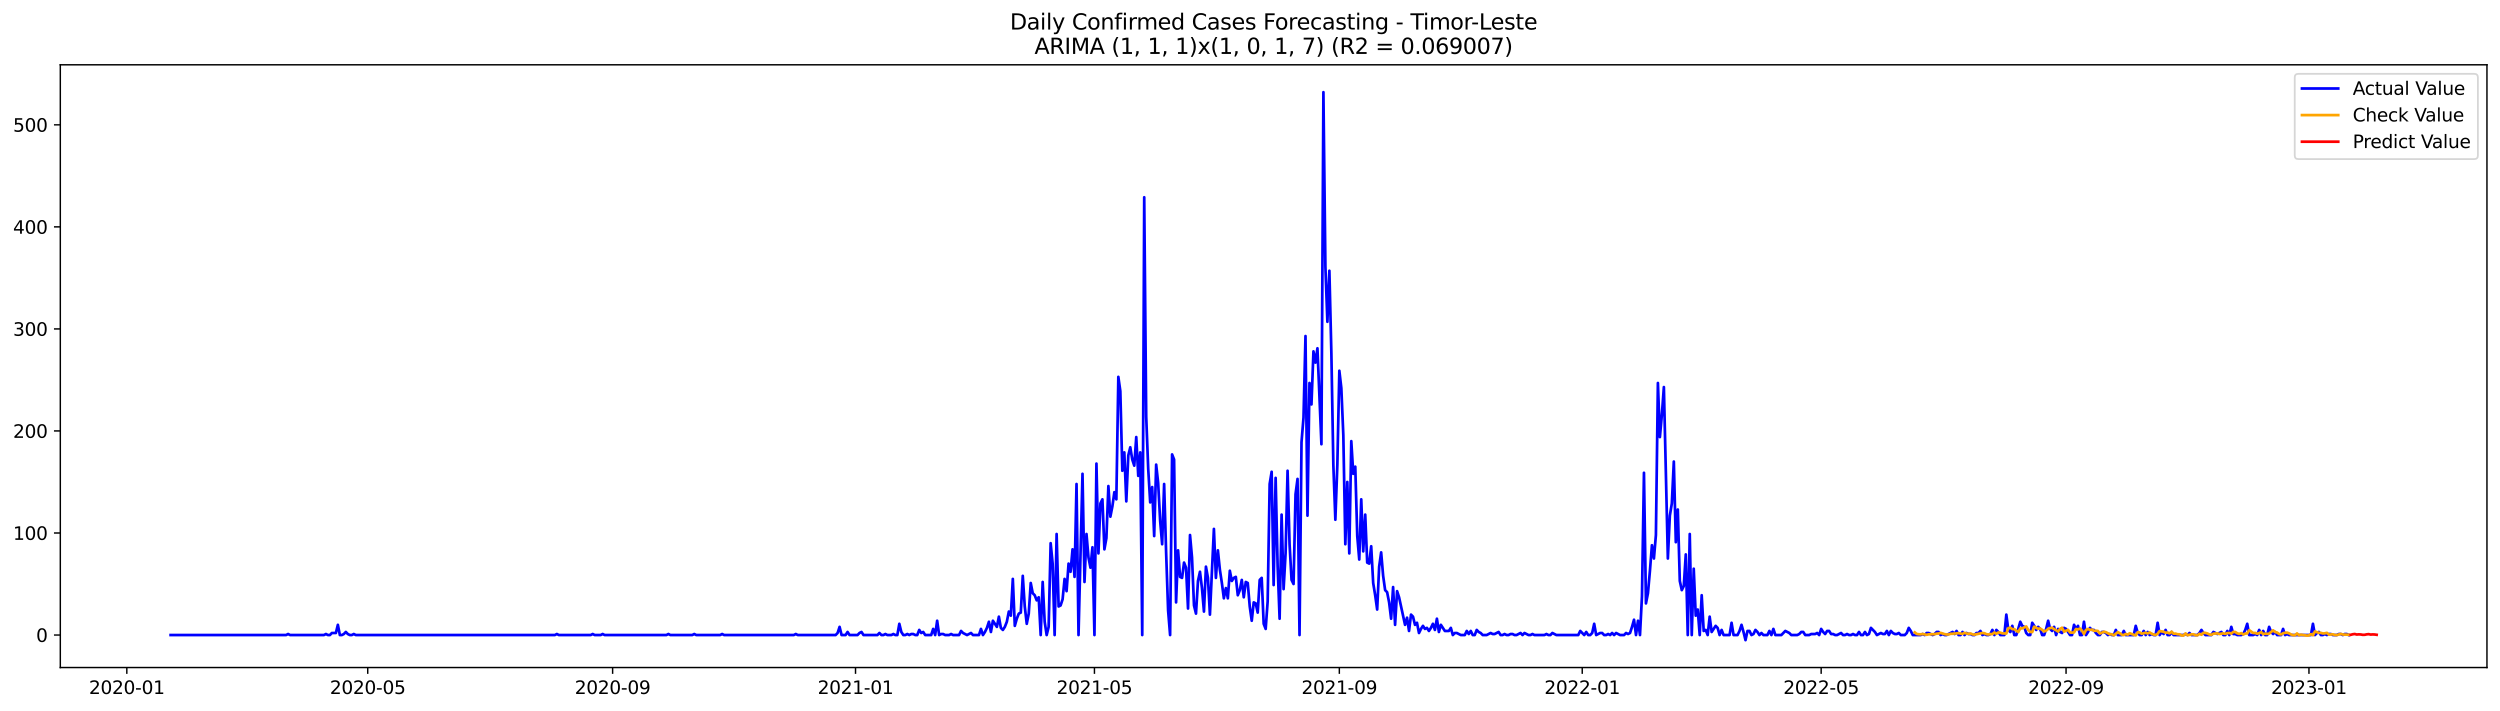 <?xml version="1.0" encoding="utf-8" standalone="no"?>
<!DOCTYPE svg PUBLIC "-//W3C//DTD SVG 1.1//EN"
  "http://www.w3.org/Graphics/SVG/1.1/DTD/svg11.dtd">
<svg xmlns:xlink="http://www.w3.org/1999/xlink" width="1379.688pt" height="392.274pt" viewBox="0 0 1379.688 392.274" xmlns="http://www.w3.org/2000/svg" version="1.1">
 <defs>
  <style type="text/css">*{stroke-linejoin: round; stroke-linecap: butt}</style>
 </defs>
 <g id="figure_1">
  <g id="patch_1">
   <path d="M 0 392.274 
L 1379.688 392.274 
L 1379.688 0 
L 0 0 
z
" style="fill: #ffffff"/>
  </g>
  <g id="axes_1">
   <g id="patch_2">
    <path d="M 33.288 368.396 
L 1372.487 368.396 
L 1372.487 35.755 
L 33.288 35.755 
z
" style="fill: #ffffff"/>
   </g>
   <g id="matplotlib.axis_1">
    <g id="xtick_1">
     <g id="line2d_1">
      <defs>
       <path id="m9071c9b78f" d="M 0 0 
L 0 3.5 
" style="stroke: #000000; stroke-width: 0.8"/>
      </defs>
      <g>
       <use xlink:href="#m9071c9b78f" x="69.987" y="368.396" style="stroke: #000000; stroke-width: 0.8"/>
      </g>
     </g>
     <g id="text_1">
      <!-- 2020-01 -->
      <g transform="translate(49.096 382.994)scale(0.1 -0.1)">
       <defs>
        <path id="DejaVuSans-32" d="M 1228 531 
L 3431 531 
L 3431 0 
L 469 0 
L 469 531 
Q 828 903 1448 1529 
Q 2069 2156 2228 2338 
Q 2531 2678 2651 2914 
Q 2772 3150 2772 3378 
Q 2772 3750 2511 3984 
Q 2250 4219 1831 4219 
Q 1534 4219 1204 4116 
Q 875 4013 500 3803 
L 500 4441 
Q 881 4594 1212 4672 
Q 1544 4750 1819 4750 
Q 2544 4750 2975 4387 
Q 3406 4025 3406 3419 
Q 3406 3131 3298 2873 
Q 3191 2616 2906 2266 
Q 2828 2175 2409 1742 
Q 1991 1309 1228 531 
z
" transform="scale(0.016)"/>
        <path id="DejaVuSans-30" d="M 2034 4250 
Q 1547 4250 1301 3770 
Q 1056 3291 1056 2328 
Q 1056 1369 1301 889 
Q 1547 409 2034 409 
Q 2525 409 2770 889 
Q 3016 1369 3016 2328 
Q 3016 3291 2770 3770 
Q 2525 4250 2034 4250 
z
M 2034 4750 
Q 2819 4750 3233 4129 
Q 3647 3509 3647 2328 
Q 3647 1150 3233 529 
Q 2819 -91 2034 -91 
Q 1250 -91 836 529 
Q 422 1150 422 2328 
Q 422 3509 836 4129 
Q 1250 4750 2034 4750 
z
" transform="scale(0.016)"/>
        <path id="DejaVuSans-2d" d="M 313 2009 
L 1997 2009 
L 1997 1497 
L 313 1497 
L 313 2009 
z
" transform="scale(0.016)"/>
        <path id="DejaVuSans-31" d="M 794 531 
L 1825 531 
L 1825 4091 
L 703 3866 
L 703 4441 
L 1819 4666 
L 2450 4666 
L 2450 531 
L 3481 531 
L 3481 0 
L 794 0 
L 794 531 
z
" transform="scale(0.016)"/>
       </defs>
       <use xlink:href="#DejaVuSans-32"/>
       <use xlink:href="#DejaVuSans-30" x="63.623"/>
       <use xlink:href="#DejaVuSans-32" x="127.246"/>
       <use xlink:href="#DejaVuSans-30" x="190.869"/>
       <use xlink:href="#DejaVuSans-2d" x="254.492"/>
       <use xlink:href="#DejaVuSans-30" x="290.576"/>
       <use xlink:href="#DejaVuSans-31" x="354.199"/>
      </g>
     </g>
    </g>
    <g id="xtick_2">
     <g id="line2d_2">
      <g>
       <use xlink:href="#m9071c9b78f" x="202.94" y="368.396" style="stroke: #000000; stroke-width: 0.8"/>
      </g>
     </g>
     <g id="text_2">
      <!-- 2020-05 -->
      <g transform="translate(182.049 382.994)scale(0.1 -0.1)">
       <defs>
        <path id="DejaVuSans-35" d="M 691 4666 
L 3169 4666 
L 3169 4134 
L 1269 4134 
L 1269 2991 
Q 1406 3038 1543 3061 
Q 1681 3084 1819 3084 
Q 2600 3084 3056 2656 
Q 3513 2228 3513 1497 
Q 3513 744 3044 326 
Q 2575 -91 1722 -91 
Q 1428 -91 1123 -41 
Q 819 9 494 109 
L 494 744 
Q 775 591 1075 516 
Q 1375 441 1709 441 
Q 2250 441 2565 725 
Q 2881 1009 2881 1497 
Q 2881 1984 2565 2268 
Q 2250 2553 1709 2553 
Q 1456 2553 1204 2497 
Q 953 2441 691 2322 
L 691 4666 
z
" transform="scale(0.016)"/>
       </defs>
       <use xlink:href="#DejaVuSans-32"/>
       <use xlink:href="#DejaVuSans-30" x="63.623"/>
       <use xlink:href="#DejaVuSans-32" x="127.246"/>
       <use xlink:href="#DejaVuSans-30" x="190.869"/>
       <use xlink:href="#DejaVuSans-2d" x="254.492"/>
       <use xlink:href="#DejaVuSans-30" x="290.576"/>
       <use xlink:href="#DejaVuSans-35" x="354.199"/>
      </g>
     </g>
    </g>
    <g id="xtick_3">
     <g id="line2d_3">
      <g>
       <use xlink:href="#m9071c9b78f" x="338.091" y="368.396" style="stroke: #000000; stroke-width: 0.8"/>
      </g>
     </g>
     <g id="text_3">
      <!-- 2020-09 -->
      <g transform="translate(317.199 382.994)scale(0.1 -0.1)">
       <defs>
        <path id="DejaVuSans-39" d="M 703 97 
L 703 672 
Q 941 559 1184 500 
Q 1428 441 1663 441 
Q 2288 441 2617 861 
Q 2947 1281 2994 2138 
Q 2813 1869 2534 1725 
Q 2256 1581 1919 1581 
Q 1219 1581 811 2004 
Q 403 2428 403 3163 
Q 403 3881 828 4315 
Q 1253 4750 1959 4750 
Q 2769 4750 3195 4129 
Q 3622 3509 3622 2328 
Q 3622 1225 3098 567 
Q 2575 -91 1691 -91 
Q 1453 -91 1209 -44 
Q 966 3 703 97 
z
M 1959 2075 
Q 2384 2075 2632 2365 
Q 2881 2656 2881 3163 
Q 2881 3666 2632 3958 
Q 2384 4250 1959 4250 
Q 1534 4250 1286 3958 
Q 1038 3666 1038 3163 
Q 1038 2656 1286 2365 
Q 1534 2075 1959 2075 
z
" transform="scale(0.016)"/>
       </defs>
       <use xlink:href="#DejaVuSans-32"/>
       <use xlink:href="#DejaVuSans-30" x="63.623"/>
       <use xlink:href="#DejaVuSans-32" x="127.246"/>
       <use xlink:href="#DejaVuSans-30" x="190.869"/>
       <use xlink:href="#DejaVuSans-2d" x="254.492"/>
       <use xlink:href="#DejaVuSans-30" x="290.576"/>
       <use xlink:href="#DejaVuSans-39" x="354.199"/>
      </g>
     </g>
    </g>
    <g id="xtick_4">
     <g id="line2d_4">
      <g>
       <use xlink:href="#m9071c9b78f" x="472.143" y="368.396" style="stroke: #000000; stroke-width: 0.8"/>
      </g>
     </g>
     <g id="text_4">
      <!-- 2021-01 -->
      <g transform="translate(451.251 382.994)scale(0.1 -0.1)">
       <use xlink:href="#DejaVuSans-32"/>
       <use xlink:href="#DejaVuSans-30" x="63.623"/>
       <use xlink:href="#DejaVuSans-32" x="127.246"/>
       <use xlink:href="#DejaVuSans-31" x="190.869"/>
       <use xlink:href="#DejaVuSans-2d" x="254.492"/>
       <use xlink:href="#DejaVuSans-30" x="290.576"/>
       <use xlink:href="#DejaVuSans-31" x="354.199"/>
      </g>
     </g>
    </g>
    <g id="xtick_5">
     <g id="line2d_5">
      <g>
       <use xlink:href="#m9071c9b78f" x="603.997" y="368.396" style="stroke: #000000; stroke-width: 0.8"/>
      </g>
     </g>
     <g id="text_5">
      <!-- 2021-05 -->
      <g transform="translate(583.105 382.994)scale(0.1 -0.1)">
       <use xlink:href="#DejaVuSans-32"/>
       <use xlink:href="#DejaVuSans-30" x="63.623"/>
       <use xlink:href="#DejaVuSans-32" x="127.246"/>
       <use xlink:href="#DejaVuSans-31" x="190.869"/>
       <use xlink:href="#DejaVuSans-2d" x="254.492"/>
       <use xlink:href="#DejaVuSans-30" x="290.576"/>
       <use xlink:href="#DejaVuSans-35" x="354.199"/>
      </g>
     </g>
    </g>
    <g id="xtick_6">
     <g id="line2d_6">
      <g>
       <use xlink:href="#m9071c9b78f" x="739.147" y="368.396" style="stroke: #000000; stroke-width: 0.8"/>
      </g>
     </g>
     <g id="text_6">
      <!-- 2021-09 -->
      <g transform="translate(718.256 382.994)scale(0.1 -0.1)">
       <use xlink:href="#DejaVuSans-32"/>
       <use xlink:href="#DejaVuSans-30" x="63.623"/>
       <use xlink:href="#DejaVuSans-32" x="127.246"/>
       <use xlink:href="#DejaVuSans-31" x="190.869"/>
       <use xlink:href="#DejaVuSans-2d" x="254.492"/>
       <use xlink:href="#DejaVuSans-30" x="290.576"/>
       <use xlink:href="#DejaVuSans-39" x="354.199"/>
      </g>
     </g>
    </g>
    <g id="xtick_7">
     <g id="line2d_7">
      <g>
       <use xlink:href="#m9071c9b78f" x="873.199" y="368.396" style="stroke: #000000; stroke-width: 0.8"/>
      </g>
     </g>
     <g id="text_7">
      <!-- 2022-01 -->
      <g transform="translate(852.308 382.994)scale(0.1 -0.1)">
       <use xlink:href="#DejaVuSans-32"/>
       <use xlink:href="#DejaVuSans-30" x="63.623"/>
       <use xlink:href="#DejaVuSans-32" x="127.246"/>
       <use xlink:href="#DejaVuSans-32" x="190.869"/>
       <use xlink:href="#DejaVuSans-2d" x="254.492"/>
       <use xlink:href="#DejaVuSans-30" x="290.576"/>
       <use xlink:href="#DejaVuSans-31" x="354.199"/>
      </g>
     </g>
    </g>
    <g id="xtick_8">
     <g id="line2d_8">
      <g>
       <use xlink:href="#m9071c9b78f" x="1005.054" y="368.396" style="stroke: #000000; stroke-width: 0.8"/>
      </g>
     </g>
     <g id="text_8">
      <!-- 2022-05 -->
      <g transform="translate(984.162 382.994)scale(0.1 -0.1)">
       <use xlink:href="#DejaVuSans-32"/>
       <use xlink:href="#DejaVuSans-30" x="63.623"/>
       <use xlink:href="#DejaVuSans-32" x="127.246"/>
       <use xlink:href="#DejaVuSans-32" x="190.869"/>
       <use xlink:href="#DejaVuSans-2d" x="254.492"/>
       <use xlink:href="#DejaVuSans-30" x="290.576"/>
       <use xlink:href="#DejaVuSans-35" x="354.199"/>
      </g>
     </g>
    </g>
    <g id="xtick_9">
     <g id="line2d_9">
      <g>
       <use xlink:href="#m9071c9b78f" x="1140.204" y="368.396" style="stroke: #000000; stroke-width: 0.8"/>
      </g>
     </g>
     <g id="text_9">
      <!-- 2022-09 -->
      <g transform="translate(1119.313 382.994)scale(0.1 -0.1)">
       <use xlink:href="#DejaVuSans-32"/>
       <use xlink:href="#DejaVuSans-30" x="63.623"/>
       <use xlink:href="#DejaVuSans-32" x="127.246"/>
       <use xlink:href="#DejaVuSans-32" x="190.869"/>
       <use xlink:href="#DejaVuSans-2d" x="254.492"/>
       <use xlink:href="#DejaVuSans-30" x="290.576"/>
       <use xlink:href="#DejaVuSans-39" x="354.199"/>
      </g>
     </g>
    </g>
    <g id="xtick_10">
     <g id="line2d_10">
      <g>
       <use xlink:href="#m9071c9b78f" x="1274.256" y="368.396" style="stroke: #000000; stroke-width: 0.8"/>
      </g>
     </g>
     <g id="text_10">
      <!-- 2023-01 -->
      <g transform="translate(1253.365 382.994)scale(0.1 -0.1)">
       <defs>
        <path id="DejaVuSans-33" d="M 2597 2516 
Q 3050 2419 3304 2112 
Q 3559 1806 3559 1356 
Q 3559 666 3084 287 
Q 2609 -91 1734 -91 
Q 1441 -91 1130 -33 
Q 819 25 488 141 
L 488 750 
Q 750 597 1062 519 
Q 1375 441 1716 441 
Q 2309 441 2620 675 
Q 2931 909 2931 1356 
Q 2931 1769 2642 2001 
Q 2353 2234 1838 2234 
L 1294 2234 
L 1294 2753 
L 1863 2753 
Q 2328 2753 2575 2939 
Q 2822 3125 2822 3475 
Q 2822 3834 2567 4026 
Q 2313 4219 1838 4219 
Q 1578 4219 1281 4162 
Q 984 4106 628 3988 
L 628 4550 
Q 988 4650 1302 4700 
Q 1616 4750 1894 4750 
Q 2613 4750 3031 4423 
Q 3450 4097 3450 3541 
Q 3450 3153 3228 2886 
Q 3006 2619 2597 2516 
z
" transform="scale(0.016)"/>
       </defs>
       <use xlink:href="#DejaVuSans-32"/>
       <use xlink:href="#DejaVuSans-30" x="63.623"/>
       <use xlink:href="#DejaVuSans-32" x="127.246"/>
       <use xlink:href="#DejaVuSans-33" x="190.869"/>
       <use xlink:href="#DejaVuSans-2d" x="254.492"/>
       <use xlink:href="#DejaVuSans-30" x="290.576"/>
       <use xlink:href="#DejaVuSans-31" x="354.199"/>
      </g>
     </g>
    </g>
   </g>
   <g id="matplotlib.axis_2">
    <g id="ytick_1">
     <g id="line2d_11">
      <defs>
       <path id="mb2a55c1296" d="M 0 0 
L -3.5 0 
" style="stroke: #000000; stroke-width: 0.8"/>
      </defs>
      <g>
       <use xlink:href="#mb2a55c1296" x="33.288" y="350.46" style="stroke: #000000; stroke-width: 0.8"/>
      </g>
     </g>
     <g id="text_11">
      <!-- 0 -->
      <g transform="translate(19.925 354.259)scale(0.1 -0.1)">
       <use xlink:href="#DejaVuSans-30"/>
      </g>
     </g>
    </g>
    <g id="ytick_2">
     <g id="line2d_12">
      <g>
       <use xlink:href="#mb2a55c1296" x="33.288" y="294.147" style="stroke: #000000; stroke-width: 0.8"/>
      </g>
     </g>
     <g id="text_12">
      <!-- 100 -->
      <g transform="translate(7.2 297.946)scale(0.1 -0.1)">
       <use xlink:href="#DejaVuSans-31"/>
       <use xlink:href="#DejaVuSans-30" x="63.623"/>
       <use xlink:href="#DejaVuSans-30" x="127.246"/>
      </g>
     </g>
    </g>
    <g id="ytick_3">
     <g id="line2d_13">
      <g>
       <use xlink:href="#mb2a55c1296" x="33.288" y="237.834" style="stroke: #000000; stroke-width: 0.8"/>
      </g>
     </g>
     <g id="text_13">
      <!-- 200 -->
      <g transform="translate(7.2 241.633)scale(0.1 -0.1)">
       <use xlink:href="#DejaVuSans-32"/>
       <use xlink:href="#DejaVuSans-30" x="63.623"/>
       <use xlink:href="#DejaVuSans-30" x="127.246"/>
      </g>
     </g>
    </g>
    <g id="ytick_4">
     <g id="line2d_14">
      <g>
       <use xlink:href="#mb2a55c1296" x="33.288" y="181.521" style="stroke: #000000; stroke-width: 0.8"/>
      </g>
     </g>
     <g id="text_14">
      <!-- 300 -->
      <g transform="translate(7.2 185.321)scale(0.1 -0.1)">
       <use xlink:href="#DejaVuSans-33"/>
       <use xlink:href="#DejaVuSans-30" x="63.623"/>
       <use xlink:href="#DejaVuSans-30" x="127.246"/>
      </g>
     </g>
    </g>
    <g id="ytick_5">
     <g id="line2d_15">
      <g>
       <use xlink:href="#mb2a55c1296" x="33.288" y="125.208" style="stroke: #000000; stroke-width: 0.8"/>
      </g>
     </g>
     <g id="text_15">
      <!-- 400 -->
      <g transform="translate(7.2 129.008)scale(0.1 -0.1)">
       <defs>
        <path id="DejaVuSans-34" d="M 2419 4116 
L 825 1625 
L 2419 1625 
L 2419 4116 
z
M 2253 4666 
L 3047 4666 
L 3047 1625 
L 3713 1625 
L 3713 1100 
L 3047 1100 
L 3047 0 
L 2419 0 
L 2419 1100 
L 313 1100 
L 313 1709 
L 2253 4666 
z
" transform="scale(0.016)"/>
       </defs>
       <use xlink:href="#DejaVuSans-34"/>
       <use xlink:href="#DejaVuSans-30" x="63.623"/>
       <use xlink:href="#DejaVuSans-30" x="127.246"/>
      </g>
     </g>
    </g>
    <g id="ytick_6">
     <g id="line2d_16">
      <g>
       <use xlink:href="#mb2a55c1296" x="33.288" y="68.896" style="stroke: #000000; stroke-width: 0.8"/>
      </g>
     </g>
     <g id="text_16">
      <!-- 500 -->
      <g transform="translate(7.2 72.695)scale(0.1 -0.1)">
       <use xlink:href="#DejaVuSans-35"/>
       <use xlink:href="#DejaVuSans-30" x="63.623"/>
       <use xlink:href="#DejaVuSans-30" x="127.246"/>
      </g>
     </g>
    </g>
   </g>
   <g id="line2d_17">
    <path d="M 94.16 350.46 
L 157.89 350.46 
L 158.989 349.897 
L 160.087 350.46 
L 178.767 350.46 
L 179.866 349.897 
L 180.964 350.46 
L 182.063 350.46 
L 183.162 349.334 
L 185.359 349.334 
L 186.458 344.829 
L 187.557 350.46 
L 188.656 350.46 
L 189.755 349.897 
L 190.853 348.77 
L 191.952 349.897 
L 193.051 350.46 
L 194.15 350.46 
L 195.249 349.897 
L 196.347 350.46 
L 306.226 350.46 
L 307.325 349.897 
L 308.423 350.46 
L 326.004 350.46 
L 327.103 349.897 
L 328.202 350.46 
L 331.498 350.46 
L 332.597 349.897 
L 333.696 350.46 
L 367.758 350.46 
L 368.857 349.897 
L 369.955 350.46 
L 382.042 350.46 
L 383.141 349.897 
L 384.24 350.46 
L 397.425 350.46 
L 398.524 349.897 
L 399.623 350.46 
L 438.08 350.46 
L 439.179 349.897 
L 440.278 350.46 
L 461.155 350.46 
L 462.253 349.334 
L 463.352 345.955 
L 464.451 350.46 
L 466.649 350.46 
L 467.747 348.77 
L 468.846 350.46 
L 473.241 350.46 
L 474.34 349.334 
L 475.439 348.77 
L 476.538 350.46 
L 484.229 350.46 
L 485.328 349.334 
L 486.427 350.46 
L 487.526 350.46 
L 488.624 349.897 
L 489.723 350.46 
L 491.921 350.46 
L 493.019 349.897 
L 494.118 350.46 
L 495.217 350.46 
L 496.316 344.265 
L 497.415 348.77 
L 498.513 350.46 
L 499.612 350.46 
L 500.711 349.897 
L 501.81 350.46 
L 502.909 349.897 
L 504.007 349.897 
L 505.106 350.46 
L 506.205 350.46 
L 507.304 347.644 
L 508.402 349.334 
L 509.501 348.77 
L 510.6 350.46 
L 513.896 350.46 
L 514.995 347.081 
L 516.094 350.46 
L 517.193 342.576 
L 518.292 350.46 
L 519.39 349.897 
L 520.489 349.897 
L 521.588 350.46 
L 523.785 350.46 
L 524.884 349.897 
L 525.983 350.46 
L 529.279 350.46 
L 530.378 348.207 
L 531.477 349.334 
L 533.675 350.46 
L 535.872 349.334 
L 536.971 350.46 
L 540.267 350.46 
L 541.366 347.081 
L 542.465 350.46 
L 543.564 348.77 
L 544.662 346.518 
L 545.761 343.139 
L 546.86 348.77 
L 547.959 342.576 
L 550.156 345.955 
L 551.255 340.324 
L 552.354 346.518 
L 553.453 347.644 
L 554.551 345.955 
L 555.65 343.139 
L 556.749 337.508 
L 557.848 339.76 
L 558.947 319.488 
L 560.045 345.392 
L 561.144 341.45 
L 562.243 338.634 
L 563.342 338.071 
L 564.441 317.798 
L 565.539 334.692 
L 566.638 344.265 
L 567.737 338.634 
L 568.836 321.74 
L 569.934 327.372 
L 571.033 328.498 
L 572.132 331.313 
L 573.231 329.624 
L 574.33 350.46 
L 575.428 321.177 
L 576.527 343.139 
L 577.626 350.46 
L 578.725 345.955 
L 579.824 299.778 
L 580.922 311.041 
L 582.021 350.46 
L 583.12 294.71 
L 584.219 334.692 
L 585.317 334.129 
L 586.416 330.75 
L 587.515 319.488 
L 588.614 326.245 
L 589.713 311.041 
L 590.811 315.546 
L 591.91 303.157 
L 593.009 318.362 
L 594.108 267.117 
L 595.207 350.46 
L 597.404 261.486 
L 598.503 321.177 
L 599.602 294.71 
L 600.7 307.662 
L 601.799 313.293 
L 602.898 302.031 
L 603.997 350.46 
L 605.096 255.854 
L 606.194 305.41 
L 607.293 277.816 
L 608.392 275.564 
L 609.491 303.157 
L 610.59 296.963 
L 611.688 268.243 
L 612.787 285.137 
L 613.886 279.506 
L 614.985 271.622 
L 616.083 275.564 
L 617.182 207.988 
L 618.281 215.872 
L 619.38 259.796 
L 620.479 249.66 
L 621.577 276.69 
L 622.676 251.349 
L 623.775 246.844 
L 624.874 253.602 
L 625.973 256.981 
L 627.071 241.213 
L 628.17 262.612 
L 629.269 249.66 
L 630.368 350.46 
L 631.466 108.878 
L 632.565 229.95 
L 633.664 258.67 
L 634.763 277.253 
L 635.862 268.806 
L 636.96 295.836 
L 638.059 256.417 
L 639.158 266.554 
L 640.257 287.389 
L 641.356 300.341 
L 642.454 267.117 
L 643.553 304.846 
L 644.652 336.945 
L 645.751 350.46 
L 646.849 250.786 
L 647.948 253.602 
L 649.047 332.44 
L 650.146 303.72 
L 651.245 318.362 
L 652.343 318.925 
L 653.442 310.478 
L 654.541 313.293 
L 655.64 335.819 
L 656.739 295.273 
L 657.837 307.662 
L 658.936 334.129 
L 660.035 338.634 
L 661.134 320.614 
L 662.232 315.546 
L 663.331 324.556 
L 664.43 337.508 
L 665.529 312.73 
L 666.628 318.925 
L 667.726 339.197 
L 669.924 291.894 
L 671.023 318.925 
L 672.122 303.72 
L 673.22 314.42 
L 674.319 321.74 
L 675.418 330.187 
L 676.517 324.556 
L 677.615 330.187 
L 678.714 314.983 
L 679.813 320.614 
L 680.912 318.925 
L 682.011 318.362 
L 683.109 328.498 
L 684.208 325.682 
L 685.307 320.051 
L 686.406 329.624 
L 687.505 321.177 
L 688.603 321.74 
L 689.702 334.692 
L 690.801 342.576 
L 691.9 332.44 
L 692.998 333.003 
L 694.097 338.071 
L 695.196 320.051 
L 696.295 318.925 
L 697.394 344.265 
L 698.492 347.081 
L 699.591 331.877 
L 700.69 267.117 
L 701.789 260.359 
L 702.888 322.867 
L 703.986 263.738 
L 705.085 312.167 
L 706.184 341.45 
L 707.283 284.011 
L 708.381 325.119 
L 709.48 305.41 
L 710.579 259.796 
L 711.678 300.341 
L 712.777 320.051 
L 713.875 322.303 
L 714.974 272.748 
L 716.073 264.301 
L 717.172 350.46 
L 718.27 244.029 
L 719.369 230.513 
L 720.468 185.463 
L 721.567 284.574 
L 722.666 211.367 
L 723.764 223.193 
L 724.863 193.91 
L 725.962 200.105 
L 727.061 192.221 
L 729.258 245.155 
L 730.357 50.876 
L 731.456 147.17 
L 732.555 177.579 
L 733.653 149.423 
L 734.752 195.036 
L 735.851 256.981 
L 736.95 286.826 
L 738.049 256.417 
L 739.147 204.61 
L 740.246 214.183 
L 741.345 240.087 
L 742.444 300.341 
L 743.543 265.991 
L 744.641 305.41 
L 745.74 243.465 
L 746.839 261.486 
L 747.938 257.544 
L 749.036 295.836 
L 750.135 308.788 
L 751.234 275.564 
L 752.333 304.283 
L 753.432 284.011 
L 754.53 310.478 
L 755.629 311.041 
L 756.728 301.468 
L 757.827 321.74 
L 758.926 328.498 
L 760.024 336.382 
L 761.123 312.73 
L 762.222 304.846 
L 763.321 317.798 
L 764.419 325.682 
L 765.518 326.808 
L 766.617 332.44 
L 767.716 341.45 
L 768.815 323.993 
L 769.913 344.829 
L 771.012 326.245 
L 772.111 329.624 
L 775.407 344.829 
L 776.506 340.887 
L 777.605 348.207 
L 778.704 339.197 
L 779.802 340.324 
L 780.901 344.829 
L 782 343.702 
L 783.099 349.334 
L 784.198 347.081 
L 785.296 345.392 
L 786.395 347.081 
L 787.494 346.518 
L 788.593 348.207 
L 789.692 346.518 
L 790.79 344.265 
L 791.889 347.644 
L 792.988 341.45 
L 794.087 348.77 
L 795.185 344.829 
L 797.383 348.207 
L 799.581 348.207 
L 800.679 346.518 
L 801.778 350.46 
L 802.877 349.334 
L 803.976 349.334 
L 806.173 350.46 
L 808.371 350.46 
L 809.47 348.207 
L 810.568 349.897 
L 811.667 348.207 
L 812.766 350.46 
L 813.865 350.46 
L 814.964 347.644 
L 816.062 348.77 
L 817.161 349.334 
L 818.26 350.46 
L 820.458 350.46 
L 822.655 349.334 
L 823.754 349.897 
L 824.853 349.897 
L 827.05 348.77 
L 828.149 350.46 
L 829.248 350.46 
L 830.347 349.897 
L 831.445 350.46 
L 832.544 350.46 
L 833.643 349.897 
L 834.742 349.897 
L 835.841 350.46 
L 836.939 350.46 
L 839.137 349.334 
L 840.236 350.46 
L 841.334 349.334 
L 843.532 350.46 
L 844.631 350.46 
L 845.73 349.897 
L 846.828 350.46 
L 852.322 350.46 
L 853.421 349.897 
L 854.52 350.46 
L 855.619 350.46 
L 856.717 349.334 
L 858.915 350.46 
L 871.002 350.46 
L 872.1 348.207 
L 874.298 350.46 
L 875.397 348.77 
L 876.496 350.46 
L 877.594 350.46 
L 878.693 349.334 
L 879.792 344.265 
L 880.891 350.46 
L 883.088 349.334 
L 884.187 349.334 
L 885.286 350.46 
L 886.385 350.46 
L 887.483 349.897 
L 888.582 350.46 
L 889.681 349.334 
L 890.78 350.46 
L 891.879 349.334 
L 894.076 350.46 
L 896.274 350.46 
L 897.373 349.334 
L 898.471 349.897 
L 899.57 349.334 
L 900.669 345.955 
L 901.768 342.013 
L 902.866 350.46 
L 903.965 342.576 
L 905.064 350.46 
L 906.163 329.061 
L 907.262 260.922 
L 908.36 333.003 
L 909.459 327.372 
L 910.558 314.983 
L 911.657 300.905 
L 912.756 308.225 
L 913.854 295.273 
L 914.953 211.367 
L 916.052 241.213 
L 917.151 228.824 
L 918.249 213.62 
L 920.447 308.225 
L 921.546 284.574 
L 922.645 277.816 
L 923.743 254.728 
L 924.842 299.215 
L 925.941 281.195 
L 927.04 320.614 
L 928.139 325.682 
L 929.237 323.43 
L 930.336 305.973 
L 931.435 350.46 
L 932.534 294.71 
L 933.632 350.46 
L 934.731 313.857 
L 935.83 339.76 
L 936.929 336.382 
L 938.028 350.46 
L 939.126 328.498 
L 940.225 348.207 
L 941.324 347.644 
L 942.423 350.46 
L 943.522 340.324 
L 944.62 348.77 
L 946.818 345.392 
L 947.917 346.518 
L 949.015 350.46 
L 950.114 347.644 
L 951.213 350.46 
L 954.509 350.46 
L 955.608 343.702 
L 956.707 350.46 
L 958.905 350.46 
L 960.003 348.207 
L 961.102 344.829 
L 962.201 348.77 
L 963.3 353.276 
L 964.398 348.207 
L 965.497 348.207 
L 966.596 350.46 
L 967.695 349.897 
L 968.794 347.644 
L 969.892 348.77 
L 970.991 350.46 
L 972.09 349.334 
L 973.189 350.46 
L 975.386 350.46 
L 976.485 348.207 
L 977.584 350.46 
L 978.683 347.081 
L 979.781 350.46 
L 983.078 350.46 
L 985.275 348.207 
L 987.473 349.334 
L 988.572 350.46 
L 991.868 350.46 
L 992.967 349.897 
L 994.066 348.77 
L 995.164 348.77 
L 996.263 350.46 
L 998.461 350.46 
L 999.56 349.897 
L 1001.757 349.897 
L 1002.856 349.334 
L 1003.955 350.46 
L 1005.054 347.081 
L 1006.152 348.77 
L 1007.251 349.897 
L 1008.35 348.207 
L 1009.449 348.207 
L 1010.547 349.897 
L 1011.646 349.897 
L 1012.745 350.46 
L 1013.844 350.46 
L 1016.041 349.334 
L 1017.14 350.46 
L 1018.239 350.46 
L 1019.338 349.897 
L 1020.437 350.46 
L 1021.535 350.46 
L 1022.634 349.897 
L 1023.733 350.46 
L 1024.832 350.46 
L 1025.93 348.77 
L 1027.029 350.46 
L 1028.128 350.46 
L 1029.227 348.77 
L 1030.326 350.46 
L 1031.424 349.897 
L 1032.523 346.518 
L 1034.721 348.77 
L 1035.82 350.46 
L 1038.017 349.334 
L 1039.116 349.897 
L 1040.215 349.897 
L 1041.313 348.207 
L 1042.412 350.46 
L 1043.511 348.207 
L 1044.61 349.334 
L 1045.709 349.897 
L 1046.807 349.897 
L 1047.906 349.334 
L 1049.005 350.46 
L 1051.203 350.46 
L 1052.301 349.334 
L 1053.4 346.518 
L 1054.499 348.207 
L 1055.598 350.46 
L 1059.993 350.46 
L 1061.092 349.897 
L 1062.19 350.46 
L 1063.289 349.334 
L 1064.388 349.334 
L 1066.586 350.46 
L 1067.684 349.897 
L 1068.783 348.77 
L 1069.882 348.77 
L 1070.981 350.46 
L 1072.079 349.897 
L 1073.178 350.46 
L 1074.277 350.46 
L 1077.573 348.77 
L 1078.672 349.897 
L 1079.771 348.207 
L 1080.87 350.46 
L 1081.969 350.46 
L 1083.067 348.77 
L 1084.166 350.46 
L 1085.265 349.334 
L 1086.364 349.897 
L 1087.462 349.897 
L 1088.561 350.46 
L 1089.66 350.46 
L 1090.759 349.334 
L 1091.858 349.334 
L 1092.956 348.207 
L 1094.055 350.46 
L 1095.154 349.897 
L 1096.253 350.46 
L 1097.352 350.46 
L 1098.45 349.897 
L 1099.549 347.644 
L 1100.648 350.46 
L 1101.747 347.644 
L 1102.845 348.77 
L 1103.944 350.46 
L 1106.142 350.46 
L 1107.241 339.197 
L 1108.339 347.644 
L 1109.438 348.77 
L 1110.537 345.392 
L 1111.636 350.46 
L 1112.735 350.46 
L 1113.833 347.081 
L 1114.932 343.139 
L 1116.031 345.392 
L 1117.13 345.955 
L 1118.228 349.334 
L 1119.327 350.46 
L 1120.426 350.46 
L 1121.525 343.702 
L 1122.624 345.392 
L 1123.722 347.644 
L 1124.821 345.955 
L 1125.92 347.081 
L 1127.019 350.46 
L 1128.118 350.46 
L 1129.216 347.081 
L 1130.315 342.576 
L 1131.414 347.081 
L 1132.513 348.207 
L 1133.611 345.955 
L 1134.71 350.46 
L 1135.809 347.081 
L 1136.908 348.77 
L 1138.007 349.334 
L 1139.105 346.518 
L 1140.204 347.081 
L 1142.402 350.46 
L 1143.501 350.46 
L 1144.599 344.829 
L 1145.698 347.081 
L 1146.797 345.392 
L 1147.896 350.46 
L 1148.994 350.46 
L 1150.093 343.139 
L 1151.192 350.46 
L 1152.291 348.77 
L 1153.39 346.518 
L 1154.488 347.644 
L 1155.587 347.644 
L 1156.686 349.334 
L 1157.785 350.46 
L 1158.884 350.46 
L 1159.982 348.77 
L 1161.081 348.77 
L 1162.18 349.334 
L 1163.279 350.46 
L 1164.377 349.897 
L 1165.476 350.46 
L 1166.575 350.46 
L 1167.674 347.644 
L 1168.773 350.46 
L 1170.97 350.46 
L 1172.069 348.207 
L 1173.168 350.46 
L 1177.563 350.46 
L 1178.662 345.392 
L 1179.76 349.334 
L 1180.859 350.46 
L 1181.958 350.46 
L 1183.057 348.207 
L 1184.156 350.46 
L 1185.254 348.77 
L 1186.353 350.46 
L 1187.452 349.897 
L 1188.551 350.46 
L 1189.65 350.46 
L 1190.748 343.702 
L 1191.847 350.46 
L 1192.946 348.77 
L 1194.045 349.897 
L 1195.143 347.644 
L 1196.242 350.46 
L 1197.341 350.46 
L 1198.44 348.77 
L 1199.539 350.46 
L 1205.033 350.46 
L 1206.131 349.897 
L 1207.23 350.46 
L 1208.329 349.334 
L 1209.428 350.46 
L 1212.724 350.46 
L 1213.823 349.334 
L 1214.922 347.644 
L 1216.02 349.334 
L 1217.119 350.46 
L 1220.416 350.46 
L 1221.514 348.77 
L 1223.712 349.897 
L 1225.909 348.77 
L 1227.008 350.46 
L 1228.107 350.46 
L 1229.206 348.207 
L 1230.305 350.46 
L 1231.403 345.955 
L 1232.502 349.897 
L 1233.601 349.897 
L 1234.7 350.46 
L 1236.897 350.46 
L 1237.996 349.897 
L 1239.095 347.644 
L 1240.194 344.265 
L 1241.292 350.46 
L 1243.49 350.46 
L 1244.589 349.897 
L 1245.688 350.46 
L 1246.786 347.644 
L 1247.885 350.46 
L 1248.984 348.207 
L 1250.083 350.46 
L 1251.182 350.46 
L 1252.28 345.955 
L 1253.379 348.77 
L 1254.478 349.897 
L 1255.577 348.77 
L 1256.675 350.46 
L 1258.873 350.46 
L 1259.972 347.081 
L 1261.071 350.46 
L 1262.169 349.897 
L 1263.268 350.46 
L 1275.355 350.46 
L 1276.454 344.265 
L 1277.552 350.46 
L 1278.651 349.334 
L 1279.75 348.77 
L 1280.849 350.46 
L 1281.948 350.46 
L 1283.046 349.897 
L 1284.145 350.46 
L 1285.244 349.897 
L 1286.343 349.897 
L 1287.441 350.46 
L 1289.639 350.46 
L 1290.738 349.897 
L 1291.837 349.897 
L 1292.935 350.46 
L 1294.034 349.897 
L 1295.133 349.897 
L 1296.232 350.46 
L 1296.232 350.46 
" clip-path="url(#p3b8bd15cdb)" style="fill: none; stroke: #0000ff; stroke-width: 1.5; stroke-linecap: square"/>
   </g>
   <g id="line2d_18">
    <path d="M 1056.696 348.981 
L 1057.795 349.867 
L 1058.894 350.028 
L 1059.993 350.061 
L 1061.092 349.899 
L 1063.289 350.337 
L 1064.388 350.074 
L 1067.684 349.976 
L 1068.783 349.709 
L 1069.882 349.621 
L 1070.981 349.254 
L 1073.178 349.971 
L 1074.277 350.159 
L 1075.376 350.152 
L 1076.475 349.769 
L 1077.573 349.761 
L 1078.672 349.598 
L 1079.771 349.588 
L 1080.87 349.393 
L 1081.969 349.67 
L 1083.067 349.82 
L 1084.166 349.252 
L 1085.265 349.595 
L 1086.364 349.821 
L 1087.462 349.589 
L 1088.561 350.099 
L 1089.66 350.238 
L 1094.055 349.33 
L 1095.154 349.454 
L 1096.253 349.994 
L 1097.352 350.163 
L 1098.45 349.938 
L 1099.549 349.947 
L 1100.648 349.023 
L 1101.747 349.776 
L 1102.845 349.025 
L 1103.944 349.134 
L 1105.043 349.542 
L 1107.241 349.638 
L 1108.339 346.663 
L 1109.438 346.395 
L 1110.537 347.227 
L 1111.636 347.177 
L 1112.735 348.091 
L 1113.833 348.79 
L 1114.932 346.847 
L 1116.031 346.755 
L 1118.228 345.719 
L 1119.327 347.695 
L 1120.426 348.726 
L 1121.525 348.845 
L 1122.624 345.847 
L 1123.722 346.483 
L 1124.821 346.97 
L 1125.92 346.856 
L 1127.019 347.595 
L 1128.118 348.492 
L 1129.216 348.068 
L 1130.315 347.049 
L 1131.414 346.585 
L 1132.513 346.409 
L 1133.611 347.23 
L 1134.71 347.814 
L 1135.809 348.559 
L 1136.908 347.051 
L 1138.007 346.419 
L 1139.105 348.592 
L 1141.303 347.595 
L 1142.402 349.048 
L 1143.501 349.14 
L 1144.599 349.013 
L 1145.698 347.131 
L 1146.797 347.366 
L 1147.896 346.879 
L 1148.994 348.005 
L 1150.093 349.909 
L 1151.192 347.666 
L 1152.291 347.108 
L 1153.39 347.609 
L 1154.488 347.452 
L 1155.587 348.13 
L 1156.686 348.078 
L 1157.785 348.213 
L 1158.884 349.66 
L 1161.081 348.637 
L 1162.18 348.867 
L 1164.377 350.058 
L 1165.476 350.038 
L 1166.575 350.622 
L 1168.773 348.849 
L 1169.871 349.446 
L 1170.97 350.286 
L 1172.069 350.489 
L 1173.168 349.849 
L 1174.267 350.237 
L 1175.365 349.454 
L 1176.464 349.934 
L 1178.662 350.656 
L 1179.76 348.848 
L 1180.859 349.044 
L 1181.958 349.732 
L 1184.156 349.191 
L 1185.254 349.612 
L 1186.353 349.014 
L 1187.452 349.75 
L 1188.551 350.21 
L 1189.65 350.43 
L 1190.748 349.78 
L 1191.847 348.256 
L 1194.045 348.638 
L 1195.143 349.189 
L 1196.242 349.073 
L 1197.341 349.513 
L 1198.44 348.619 
L 1199.539 349.745 
L 1200.637 349.674 
L 1201.736 350.037 
L 1202.835 350.041 
L 1203.934 350.724 
L 1205.033 350.726 
L 1206.131 349.582 
L 1207.23 350.566 
L 1209.428 350.09 
L 1210.526 350.045 
L 1211.625 350.555 
L 1212.724 350.587 
L 1213.823 349.77 
L 1214.922 350.302 
L 1216.02 349.196 
L 1217.119 349.283 
L 1218.218 349.587 
L 1219.317 350.154 
L 1220.416 350.316 
L 1221.514 349.719 
L 1223.712 349.551 
L 1224.811 349.894 
L 1227.008 349.542 
L 1228.107 349.8 
L 1229.206 349.41 
L 1230.305 349.305 
L 1231.403 349.68 
L 1232.502 348.699 
L 1233.601 348.778 
L 1234.7 349.506 
L 1235.799 349.862 
L 1236.897 349.389 
L 1237.996 350.172 
L 1239.095 349.655 
L 1240.194 349.559 
L 1241.292 347.767 
L 1243.49 349.343 
L 1244.589 349.296 
L 1245.688 349.75 
L 1246.786 349.4 
L 1247.885 348.852 
L 1248.984 349.952 
L 1250.083 349.688 
L 1251.182 349.839 
L 1252.28 349.691 
L 1254.478 347.859 
L 1255.577 348.806 
L 1256.675 349.093 
L 1257.774 349.898 
L 1258.873 350.143 
L 1259.972 349.467 
L 1261.071 349.229 
L 1262.169 349.128 
L 1263.268 349.507 
L 1264.367 350.167 
L 1265.466 350.567 
L 1266.565 350.548 
L 1267.663 349.576 
L 1268.762 350.571 
L 1269.861 350.271 
L 1273.157 350.79 
L 1274.256 350.68 
L 1275.355 349.965 
L 1276.454 350.596 
L 1277.552 348.468 
L 1279.75 349.267 
L 1280.849 349.249 
L 1281.948 349.597 
L 1283.046 349.499 
L 1284.145 349.248 
L 1285.244 350.238 
L 1287.441 350.058 
L 1288.54 350.455 
L 1289.639 350.477 
L 1291.837 349.84 
L 1292.935 350.183 
L 1296.232 350.295 
L 1296.232 350.295 
" clip-path="url(#p3b8bd15cdb)" style="fill: none; stroke: #ffa500; stroke-width: 1.5; stroke-linecap: square"/>
   </g>
   <g id="line2d_19">
    <path d="M 1297.331 350.331 
L 1298.429 350.036 
L 1299.528 349.895 
L 1300.627 350.188 
L 1301.726 350.084 
L 1302.824 350.145 
L 1303.923 350.34 
L 1305.022 350.325 
L 1306.121 350.085 
L 1307.22 349.973 
L 1308.318 350.206 
L 1309.417 350.123 
L 1310.516 350.171 
L 1311.615 350.325 
" clip-path="url(#p3b8bd15cdb)" style="fill: none; stroke: #ff0000; stroke-width: 1.5; stroke-linecap: square"/>
   </g>
   <g id="patch_3">
    <path d="M 33.288 368.396 
L 33.288 35.755 
" style="fill: none; stroke: #000000; stroke-width: 0.8; stroke-linejoin: miter; stroke-linecap: square"/>
   </g>
   <g id="patch_4">
    <path d="M 1372.487 368.396 
L 1372.487 35.755 
" style="fill: none; stroke: #000000; stroke-width: 0.8; stroke-linejoin: miter; stroke-linecap: square"/>
   </g>
   <g id="patch_5">
    <path d="M 33.288 368.396 
L 1372.487 368.396 
" style="fill: none; stroke: #000000; stroke-width: 0.8; stroke-linejoin: miter; stroke-linecap: square"/>
   </g>
   <g id="patch_6">
    <path d="M 33.288 35.755 
L 1372.487 35.755 
" style="fill: none; stroke: #000000; stroke-width: 0.8; stroke-linejoin: miter; stroke-linecap: square"/>
   </g>
   <g id="text_17">
    <!-- Daily Confirmed Cases Forecasting - Timor-Leste -->
    <g transform="translate(557.379 16.318)scale(0.12 -0.12)">
     <defs>
      <path id="DejaVuSans-44" d="M 1259 4147 
L 1259 519 
L 2022 519 
Q 2988 519 3436 956 
Q 3884 1394 3884 2338 
Q 3884 3275 3436 3711 
Q 2988 4147 2022 4147 
L 1259 4147 
z
M 628 4666 
L 1925 4666 
Q 3281 4666 3915 4102 
Q 4550 3538 4550 2338 
Q 4550 1131 3912 565 
Q 3275 0 1925 0 
L 628 0 
L 628 4666 
z
" transform="scale(0.016)"/>
      <path id="DejaVuSans-61" d="M 2194 1759 
Q 1497 1759 1228 1600 
Q 959 1441 959 1056 
Q 959 750 1161 570 
Q 1363 391 1709 391 
Q 2188 391 2477 730 
Q 2766 1069 2766 1631 
L 2766 1759 
L 2194 1759 
z
M 3341 1997 
L 3341 0 
L 2766 0 
L 2766 531 
Q 2569 213 2275 61 
Q 1981 -91 1556 -91 
Q 1019 -91 701 211 
Q 384 513 384 1019 
Q 384 1609 779 1909 
Q 1175 2209 1959 2209 
L 2766 2209 
L 2766 2266 
Q 2766 2663 2505 2880 
Q 2244 3097 1772 3097 
Q 1472 3097 1187 3025 
Q 903 2953 641 2809 
L 641 3341 
Q 956 3463 1253 3523 
Q 1550 3584 1831 3584 
Q 2591 3584 2966 3190 
Q 3341 2797 3341 1997 
z
" transform="scale(0.016)"/>
      <path id="DejaVuSans-69" d="M 603 3500 
L 1178 3500 
L 1178 0 
L 603 0 
L 603 3500 
z
M 603 4863 
L 1178 4863 
L 1178 4134 
L 603 4134 
L 603 4863 
z
" transform="scale(0.016)"/>
      <path id="DejaVuSans-6c" d="M 603 4863 
L 1178 4863 
L 1178 0 
L 603 0 
L 603 4863 
z
" transform="scale(0.016)"/>
      <path id="DejaVuSans-79" d="M 2059 -325 
Q 1816 -950 1584 -1140 
Q 1353 -1331 966 -1331 
L 506 -1331 
L 506 -850 
L 844 -850 
Q 1081 -850 1212 -737 
Q 1344 -625 1503 -206 
L 1606 56 
L 191 3500 
L 800 3500 
L 1894 763 
L 2988 3500 
L 3597 3500 
L 2059 -325 
z
" transform="scale(0.016)"/>
      <path id="DejaVuSans-20" transform="scale(0.016)"/>
      <path id="DejaVuSans-43" d="M 4122 4306 
L 4122 3641 
Q 3803 3938 3442 4084 
Q 3081 4231 2675 4231 
Q 1875 4231 1450 3742 
Q 1025 3253 1025 2328 
Q 1025 1406 1450 917 
Q 1875 428 2675 428 
Q 3081 428 3442 575 
Q 3803 722 4122 1019 
L 4122 359 
Q 3791 134 3420 21 
Q 3050 -91 2638 -91 
Q 1578 -91 968 557 
Q 359 1206 359 2328 
Q 359 3453 968 4101 
Q 1578 4750 2638 4750 
Q 3056 4750 3426 4639 
Q 3797 4528 4122 4306 
z
" transform="scale(0.016)"/>
      <path id="DejaVuSans-6f" d="M 1959 3097 
Q 1497 3097 1228 2736 
Q 959 2375 959 1747 
Q 959 1119 1226 758 
Q 1494 397 1959 397 
Q 2419 397 2687 759 
Q 2956 1122 2956 1747 
Q 2956 2369 2687 2733 
Q 2419 3097 1959 3097 
z
M 1959 3584 
Q 2709 3584 3137 3096 
Q 3566 2609 3566 1747 
Q 3566 888 3137 398 
Q 2709 -91 1959 -91 
Q 1206 -91 779 398 
Q 353 888 353 1747 
Q 353 2609 779 3096 
Q 1206 3584 1959 3584 
z
" transform="scale(0.016)"/>
      <path id="DejaVuSans-6e" d="M 3513 2113 
L 3513 0 
L 2938 0 
L 2938 2094 
Q 2938 2591 2744 2837 
Q 2550 3084 2163 3084 
Q 1697 3084 1428 2787 
Q 1159 2491 1159 1978 
L 1159 0 
L 581 0 
L 581 3500 
L 1159 3500 
L 1159 2956 
Q 1366 3272 1645 3428 
Q 1925 3584 2291 3584 
Q 2894 3584 3203 3211 
Q 3513 2838 3513 2113 
z
" transform="scale(0.016)"/>
      <path id="DejaVuSans-66" d="M 2375 4863 
L 2375 4384 
L 1825 4384 
Q 1516 4384 1395 4259 
Q 1275 4134 1275 3809 
L 1275 3500 
L 2222 3500 
L 2222 3053 
L 1275 3053 
L 1275 0 
L 697 0 
L 697 3053 
L 147 3053 
L 147 3500 
L 697 3500 
L 697 3744 
Q 697 4328 969 4595 
Q 1241 4863 1831 4863 
L 2375 4863 
z
" transform="scale(0.016)"/>
      <path id="DejaVuSans-72" d="M 2631 2963 
Q 2534 3019 2420 3045 
Q 2306 3072 2169 3072 
Q 1681 3072 1420 2755 
Q 1159 2438 1159 1844 
L 1159 0 
L 581 0 
L 581 3500 
L 1159 3500 
L 1159 2956 
Q 1341 3275 1631 3429 
Q 1922 3584 2338 3584 
Q 2397 3584 2469 3576 
Q 2541 3569 2628 3553 
L 2631 2963 
z
" transform="scale(0.016)"/>
      <path id="DejaVuSans-6d" d="M 3328 2828 
Q 3544 3216 3844 3400 
Q 4144 3584 4550 3584 
Q 5097 3584 5394 3201 
Q 5691 2819 5691 2113 
L 5691 0 
L 5113 0 
L 5113 2094 
Q 5113 2597 4934 2840 
Q 4756 3084 4391 3084 
Q 3944 3084 3684 2787 
Q 3425 2491 3425 1978 
L 3425 0 
L 2847 0 
L 2847 2094 
Q 2847 2600 2669 2842 
Q 2491 3084 2119 3084 
Q 1678 3084 1418 2786 
Q 1159 2488 1159 1978 
L 1159 0 
L 581 0 
L 581 3500 
L 1159 3500 
L 1159 2956 
Q 1356 3278 1631 3431 
Q 1906 3584 2284 3584 
Q 2666 3584 2933 3390 
Q 3200 3197 3328 2828 
z
" transform="scale(0.016)"/>
      <path id="DejaVuSans-65" d="M 3597 1894 
L 3597 1613 
L 953 1613 
Q 991 1019 1311 708 
Q 1631 397 2203 397 
Q 2534 397 2845 478 
Q 3156 559 3463 722 
L 3463 178 
Q 3153 47 2828 -22 
Q 2503 -91 2169 -91 
Q 1331 -91 842 396 
Q 353 884 353 1716 
Q 353 2575 817 3079 
Q 1281 3584 2069 3584 
Q 2775 3584 3186 3129 
Q 3597 2675 3597 1894 
z
M 3022 2063 
Q 3016 2534 2758 2815 
Q 2500 3097 2075 3097 
Q 1594 3097 1305 2825 
Q 1016 2553 972 2059 
L 3022 2063 
z
" transform="scale(0.016)"/>
      <path id="DejaVuSans-64" d="M 2906 2969 
L 2906 4863 
L 3481 4863 
L 3481 0 
L 2906 0 
L 2906 525 
Q 2725 213 2448 61 
Q 2172 -91 1784 -91 
Q 1150 -91 751 415 
Q 353 922 353 1747 
Q 353 2572 751 3078 
Q 1150 3584 1784 3584 
Q 2172 3584 2448 3432 
Q 2725 3281 2906 2969 
z
M 947 1747 
Q 947 1113 1208 752 
Q 1469 391 1925 391 
Q 2381 391 2643 752 
Q 2906 1113 2906 1747 
Q 2906 2381 2643 2742 
Q 2381 3103 1925 3103 
Q 1469 3103 1208 2742 
Q 947 2381 947 1747 
z
" transform="scale(0.016)"/>
      <path id="DejaVuSans-73" d="M 2834 3397 
L 2834 2853 
Q 2591 2978 2328 3040 
Q 2066 3103 1784 3103 
Q 1356 3103 1142 2972 
Q 928 2841 928 2578 
Q 928 2378 1081 2264 
Q 1234 2150 1697 2047 
L 1894 2003 
Q 2506 1872 2764 1633 
Q 3022 1394 3022 966 
Q 3022 478 2636 193 
Q 2250 -91 1575 -91 
Q 1294 -91 989 -36 
Q 684 19 347 128 
L 347 722 
Q 666 556 975 473 
Q 1284 391 1588 391 
Q 1994 391 2212 530 
Q 2431 669 2431 922 
Q 2431 1156 2273 1281 
Q 2116 1406 1581 1522 
L 1381 1569 
Q 847 1681 609 1914 
Q 372 2147 372 2553 
Q 372 3047 722 3315 
Q 1072 3584 1716 3584 
Q 2034 3584 2315 3537 
Q 2597 3491 2834 3397 
z
" transform="scale(0.016)"/>
      <path id="DejaVuSans-46" d="M 628 4666 
L 3309 4666 
L 3309 4134 
L 1259 4134 
L 1259 2759 
L 3109 2759 
L 3109 2228 
L 1259 2228 
L 1259 0 
L 628 0 
L 628 4666 
z
" transform="scale(0.016)"/>
      <path id="DejaVuSans-63" d="M 3122 3366 
L 3122 2828 
Q 2878 2963 2633 3030 
Q 2388 3097 2138 3097 
Q 1578 3097 1268 2742 
Q 959 2388 959 1747 
Q 959 1106 1268 751 
Q 1578 397 2138 397 
Q 2388 397 2633 464 
Q 2878 531 3122 666 
L 3122 134 
Q 2881 22 2623 -34 
Q 2366 -91 2075 -91 
Q 1284 -91 818 406 
Q 353 903 353 1747 
Q 353 2603 823 3093 
Q 1294 3584 2113 3584 
Q 2378 3584 2631 3529 
Q 2884 3475 3122 3366 
z
" transform="scale(0.016)"/>
      <path id="DejaVuSans-74" d="M 1172 4494 
L 1172 3500 
L 2356 3500 
L 2356 3053 
L 1172 3053 
L 1172 1153 
Q 1172 725 1289 603 
Q 1406 481 1766 481 
L 2356 481 
L 2356 0 
L 1766 0 
Q 1100 0 847 248 
Q 594 497 594 1153 
L 594 3053 
L 172 3053 
L 172 3500 
L 594 3500 
L 594 4494 
L 1172 4494 
z
" transform="scale(0.016)"/>
      <path id="DejaVuSans-67" d="M 2906 1791 
Q 2906 2416 2648 2759 
Q 2391 3103 1925 3103 
Q 1463 3103 1205 2759 
Q 947 2416 947 1791 
Q 947 1169 1205 825 
Q 1463 481 1925 481 
Q 2391 481 2648 825 
Q 2906 1169 2906 1791 
z
M 3481 434 
Q 3481 -459 3084 -895 
Q 2688 -1331 1869 -1331 
Q 1566 -1331 1297 -1286 
Q 1028 -1241 775 -1147 
L 775 -588 
Q 1028 -725 1275 -790 
Q 1522 -856 1778 -856 
Q 2344 -856 2625 -561 
Q 2906 -266 2906 331 
L 2906 616 
Q 2728 306 2450 153 
Q 2172 0 1784 0 
Q 1141 0 747 490 
Q 353 981 353 1791 
Q 353 2603 747 3093 
Q 1141 3584 1784 3584 
Q 2172 3584 2450 3431 
Q 2728 3278 2906 2969 
L 2906 3500 
L 3481 3500 
L 3481 434 
z
" transform="scale(0.016)"/>
      <path id="DejaVuSans-54" d="M -19 4666 
L 3928 4666 
L 3928 4134 
L 2272 4134 
L 2272 0 
L 1638 0 
L 1638 4134 
L -19 4134 
L -19 4666 
z
" transform="scale(0.016)"/>
      <path id="DejaVuSans-4c" d="M 628 4666 
L 1259 4666 
L 1259 531 
L 3531 531 
L 3531 0 
L 628 0 
L 628 4666 
z
" transform="scale(0.016)"/>
     </defs>
     <use xlink:href="#DejaVuSans-44"/>
     <use xlink:href="#DejaVuSans-61" x="77.002"/>
     <use xlink:href="#DejaVuSans-69" x="138.281"/>
     <use xlink:href="#DejaVuSans-6c" x="166.064"/>
     <use xlink:href="#DejaVuSans-79" x="193.848"/>
     <use xlink:href="#DejaVuSans-20" x="253.027"/>
     <use xlink:href="#DejaVuSans-43" x="284.814"/>
     <use xlink:href="#DejaVuSans-6f" x="354.639"/>
     <use xlink:href="#DejaVuSans-6e" x="415.82"/>
     <use xlink:href="#DejaVuSans-66" x="479.199"/>
     <use xlink:href="#DejaVuSans-69" x="514.404"/>
     <use xlink:href="#DejaVuSans-72" x="542.188"/>
     <use xlink:href="#DejaVuSans-6d" x="581.551"/>
     <use xlink:href="#DejaVuSans-65" x="678.963"/>
     <use xlink:href="#DejaVuSans-64" x="740.486"/>
     <use xlink:href="#DejaVuSans-20" x="803.963"/>
     <use xlink:href="#DejaVuSans-43" x="835.75"/>
     <use xlink:href="#DejaVuSans-61" x="905.574"/>
     <use xlink:href="#DejaVuSans-73" x="966.854"/>
     <use xlink:href="#DejaVuSans-65" x="1018.953"/>
     <use xlink:href="#DejaVuSans-73" x="1080.477"/>
     <use xlink:href="#DejaVuSans-20" x="1132.576"/>
     <use xlink:href="#DejaVuSans-46" x="1164.363"/>
     <use xlink:href="#DejaVuSans-6f" x="1218.258"/>
     <use xlink:href="#DejaVuSans-72" x="1279.439"/>
     <use xlink:href="#DejaVuSans-65" x="1318.303"/>
     <use xlink:href="#DejaVuSans-63" x="1379.826"/>
     <use xlink:href="#DejaVuSans-61" x="1434.807"/>
     <use xlink:href="#DejaVuSans-73" x="1496.086"/>
     <use xlink:href="#DejaVuSans-74" x="1548.186"/>
     <use xlink:href="#DejaVuSans-69" x="1587.395"/>
     <use xlink:href="#DejaVuSans-6e" x="1615.178"/>
     <use xlink:href="#DejaVuSans-67" x="1678.557"/>
     <use xlink:href="#DejaVuSans-20" x="1742.033"/>
     <use xlink:href="#DejaVuSans-2d" x="1773.82"/>
     <use xlink:href="#DejaVuSans-20" x="1809.904"/>
     <use xlink:href="#DejaVuSans-54" x="1841.691"/>
     <use xlink:href="#DejaVuSans-69" x="1899.65"/>
     <use xlink:href="#DejaVuSans-6d" x="1927.434"/>
     <use xlink:href="#DejaVuSans-6f" x="2024.846"/>
     <use xlink:href="#DejaVuSans-72" x="2086.027"/>
     <use xlink:href="#DejaVuSans-2d" x="2120.766"/>
     <use xlink:href="#DejaVuSans-4c" x="2156.85"/>
     <use xlink:href="#DejaVuSans-65" x="2210.812"/>
     <use xlink:href="#DejaVuSans-73" x="2272.336"/>
     <use xlink:href="#DejaVuSans-74" x="2324.436"/>
     <use xlink:href="#DejaVuSans-65" x="2363.645"/>
    </g>
    <!-- ARIMA (1, 1, 1)x(1, 0, 1, 7) (R2 = 0.069007) -->
    <g transform="translate(570.903 29.756)scale(0.12 -0.12)">
     <defs>
      <path id="DejaVuSans-41" d="M 2188 4044 
L 1331 1722 
L 3047 1722 
L 2188 4044 
z
M 1831 4666 
L 2547 4666 
L 4325 0 
L 3669 0 
L 3244 1197 
L 1141 1197 
L 716 0 
L 50 0 
L 1831 4666 
z
" transform="scale(0.016)"/>
      <path id="DejaVuSans-52" d="M 2841 2188 
Q 3044 2119 3236 1894 
Q 3428 1669 3622 1275 
L 4263 0 
L 3584 0 
L 2988 1197 
Q 2756 1666 2539 1819 
Q 2322 1972 1947 1972 
L 1259 1972 
L 1259 0 
L 628 0 
L 628 4666 
L 2053 4666 
Q 2853 4666 3247 4331 
Q 3641 3997 3641 3322 
Q 3641 2881 3436 2590 
Q 3231 2300 2841 2188 
z
M 1259 4147 
L 1259 2491 
L 2053 2491 
Q 2509 2491 2742 2702 
Q 2975 2913 2975 3322 
Q 2975 3731 2742 3939 
Q 2509 4147 2053 4147 
L 1259 4147 
z
" transform="scale(0.016)"/>
      <path id="DejaVuSans-49" d="M 628 4666 
L 1259 4666 
L 1259 0 
L 628 0 
L 628 4666 
z
" transform="scale(0.016)"/>
      <path id="DejaVuSans-4d" d="M 628 4666 
L 1569 4666 
L 2759 1491 
L 3956 4666 
L 4897 4666 
L 4897 0 
L 4281 0 
L 4281 4097 
L 3078 897 
L 2444 897 
L 1241 4097 
L 1241 0 
L 628 0 
L 628 4666 
z
" transform="scale(0.016)"/>
      <path id="DejaVuSans-28" d="M 1984 4856 
Q 1566 4138 1362 3434 
Q 1159 2731 1159 2009 
Q 1159 1288 1364 580 
Q 1569 -128 1984 -844 
L 1484 -844 
Q 1016 -109 783 600 
Q 550 1309 550 2009 
Q 550 2706 781 3412 
Q 1013 4119 1484 4856 
L 1984 4856 
z
" transform="scale(0.016)"/>
      <path id="DejaVuSans-2c" d="M 750 794 
L 1409 794 
L 1409 256 
L 897 -744 
L 494 -744 
L 750 256 
L 750 794 
z
" transform="scale(0.016)"/>
      <path id="DejaVuSans-29" d="M 513 4856 
L 1013 4856 
Q 1481 4119 1714 3412 
Q 1947 2706 1947 2009 
Q 1947 1309 1714 600 
Q 1481 -109 1013 -844 
L 513 -844 
Q 928 -128 1133 580 
Q 1338 1288 1338 2009 
Q 1338 2731 1133 3434 
Q 928 4138 513 4856 
z
" transform="scale(0.016)"/>
      <path id="DejaVuSans-78" d="M 3513 3500 
L 2247 1797 
L 3578 0 
L 2900 0 
L 1881 1375 
L 863 0 
L 184 0 
L 1544 1831 
L 300 3500 
L 978 3500 
L 1906 2253 
L 2834 3500 
L 3513 3500 
z
" transform="scale(0.016)"/>
      <path id="DejaVuSans-37" d="M 525 4666 
L 3525 4666 
L 3525 4397 
L 1831 0 
L 1172 0 
L 2766 4134 
L 525 4134 
L 525 4666 
z
" transform="scale(0.016)"/>
      <path id="DejaVuSans-3d" d="M 678 2906 
L 4684 2906 
L 4684 2381 
L 678 2381 
L 678 2906 
z
M 678 1631 
L 4684 1631 
L 4684 1100 
L 678 1100 
L 678 1631 
z
" transform="scale(0.016)"/>
      <path id="DejaVuSans-2e" d="M 684 794 
L 1344 794 
L 1344 0 
L 684 0 
L 684 794 
z
" transform="scale(0.016)"/>
      <path id="DejaVuSans-36" d="M 2113 2584 
Q 1688 2584 1439 2293 
Q 1191 2003 1191 1497 
Q 1191 994 1439 701 
Q 1688 409 2113 409 
Q 2538 409 2786 701 
Q 3034 994 3034 1497 
Q 3034 2003 2786 2293 
Q 2538 2584 2113 2584 
z
M 3366 4563 
L 3366 3988 
Q 3128 4100 2886 4159 
Q 2644 4219 2406 4219 
Q 1781 4219 1451 3797 
Q 1122 3375 1075 2522 
Q 1259 2794 1537 2939 
Q 1816 3084 2150 3084 
Q 2853 3084 3261 2657 
Q 3669 2231 3669 1497 
Q 3669 778 3244 343 
Q 2819 -91 2113 -91 
Q 1303 -91 875 529 
Q 447 1150 447 2328 
Q 447 3434 972 4092 
Q 1497 4750 2381 4750 
Q 2619 4750 2861 4703 
Q 3103 4656 3366 4563 
z
" transform="scale(0.016)"/>
     </defs>
     <use xlink:href="#DejaVuSans-41"/>
     <use xlink:href="#DejaVuSans-52" x="68.408"/>
     <use xlink:href="#DejaVuSans-49" x="137.891"/>
     <use xlink:href="#DejaVuSans-4d" x="167.383"/>
     <use xlink:href="#DejaVuSans-41" x="253.662"/>
     <use xlink:href="#DejaVuSans-20" x="322.07"/>
     <use xlink:href="#DejaVuSans-28" x="353.857"/>
     <use xlink:href="#DejaVuSans-31" x="392.871"/>
     <use xlink:href="#DejaVuSans-2c" x="456.494"/>
     <use xlink:href="#DejaVuSans-20" x="488.281"/>
     <use xlink:href="#DejaVuSans-31" x="520.068"/>
     <use xlink:href="#DejaVuSans-2c" x="583.691"/>
     <use xlink:href="#DejaVuSans-20" x="615.479"/>
     <use xlink:href="#DejaVuSans-31" x="647.266"/>
     <use xlink:href="#DejaVuSans-29" x="710.889"/>
     <use xlink:href="#DejaVuSans-78" x="749.902"/>
     <use xlink:href="#DejaVuSans-28" x="809.082"/>
     <use xlink:href="#DejaVuSans-31" x="848.096"/>
     <use xlink:href="#DejaVuSans-2c" x="911.719"/>
     <use xlink:href="#DejaVuSans-20" x="943.506"/>
     <use xlink:href="#DejaVuSans-30" x="975.293"/>
     <use xlink:href="#DejaVuSans-2c" x="1038.916"/>
     <use xlink:href="#DejaVuSans-20" x="1070.703"/>
     <use xlink:href="#DejaVuSans-31" x="1102.49"/>
     <use xlink:href="#DejaVuSans-2c" x="1166.113"/>
     <use xlink:href="#DejaVuSans-20" x="1197.9"/>
     <use xlink:href="#DejaVuSans-37" x="1229.688"/>
     <use xlink:href="#DejaVuSans-29" x="1293.311"/>
     <use xlink:href="#DejaVuSans-20" x="1332.324"/>
     <use xlink:href="#DejaVuSans-28" x="1364.111"/>
     <use xlink:href="#DejaVuSans-52" x="1403.125"/>
     <use xlink:href="#DejaVuSans-32" x="1472.607"/>
     <use xlink:href="#DejaVuSans-20" x="1536.23"/>
     <use xlink:href="#DejaVuSans-3d" x="1568.018"/>
     <use xlink:href="#DejaVuSans-20" x="1651.807"/>
     <use xlink:href="#DejaVuSans-30" x="1683.594"/>
     <use xlink:href="#DejaVuSans-2e" x="1747.217"/>
     <use xlink:href="#DejaVuSans-30" x="1779.004"/>
     <use xlink:href="#DejaVuSans-36" x="1842.627"/>
     <use xlink:href="#DejaVuSans-39" x="1906.25"/>
     <use xlink:href="#DejaVuSans-30" x="1969.873"/>
     <use xlink:href="#DejaVuSans-30" x="2033.496"/>
     <use xlink:href="#DejaVuSans-37" x="2097.119"/>
     <use xlink:href="#DejaVuSans-29" x="2160.742"/>
    </g>
   </g>
   <g id="legend_1">
    <g id="patch_7">
     <path d="M 1268.408 87.79 
L 1365.487 87.79 
Q 1367.487 87.79 1367.487 85.79 
L 1367.487 42.755 
Q 1367.487 40.755 1365.487 40.755 
L 1268.408 40.755 
Q 1266.408 40.755 1266.408 42.755 
L 1266.408 85.79 
Q 1266.408 87.79 1268.408 87.79 
z
" style="fill: #ffffff; opacity: 0.8; stroke: #cccccc; stroke-linejoin: miter"/>
    </g>
    <g id="line2d_20">
     <path d="M 1270.408 48.854 
L 1280.408 48.854 
L 1290.408 48.854 
" style="fill: none; stroke: #0000ff; stroke-width: 1.5; stroke-linecap: square"/>
    </g>
    <g id="text_18">
     <!-- Actual Value -->
     <g transform="translate(1298.408 52.354)scale(0.1 -0.1)">
      <defs>
       <path id="DejaVuSans-75" d="M 544 1381 
L 544 3500 
L 1119 3500 
L 1119 1403 
Q 1119 906 1312 657 
Q 1506 409 1894 409 
Q 2359 409 2629 706 
Q 2900 1003 2900 1516 
L 2900 3500 
L 3475 3500 
L 3475 0 
L 2900 0 
L 2900 538 
Q 2691 219 2414 64 
Q 2138 -91 1772 -91 
Q 1169 -91 856 284 
Q 544 659 544 1381 
z
M 1991 3584 
L 1991 3584 
z
" transform="scale(0.016)"/>
       <path id="DejaVuSans-56" d="M 1831 0 
L 50 4666 
L 709 4666 
L 2188 738 
L 3669 4666 
L 4325 4666 
L 2547 0 
L 1831 0 
z
" transform="scale(0.016)"/>
      </defs>
      <use xlink:href="#DejaVuSans-41"/>
      <use xlink:href="#DejaVuSans-63" x="66.658"/>
      <use xlink:href="#DejaVuSans-74" x="121.639"/>
      <use xlink:href="#DejaVuSans-75" x="160.848"/>
      <use xlink:href="#DejaVuSans-61" x="224.227"/>
      <use xlink:href="#DejaVuSans-6c" x="285.506"/>
      <use xlink:href="#DejaVuSans-20" x="313.289"/>
      <use xlink:href="#DejaVuSans-56" x="345.076"/>
      <use xlink:href="#DejaVuSans-61" x="405.734"/>
      <use xlink:href="#DejaVuSans-6c" x="467.014"/>
      <use xlink:href="#DejaVuSans-75" x="494.797"/>
      <use xlink:href="#DejaVuSans-65" x="558.176"/>
     </g>
    </g>
    <g id="line2d_21">
     <path d="M 1270.408 63.532 
L 1280.408 63.532 
L 1290.408 63.532 
" style="fill: none; stroke: #ffa500; stroke-width: 1.5; stroke-linecap: square"/>
    </g>
    <g id="text_19">
     <!-- Check Value -->
     <g transform="translate(1298.408 67.032)scale(0.1 -0.1)">
      <defs>
       <path id="DejaVuSans-68" d="M 3513 2113 
L 3513 0 
L 2938 0 
L 2938 2094 
Q 2938 2591 2744 2837 
Q 2550 3084 2163 3084 
Q 1697 3084 1428 2787 
Q 1159 2491 1159 1978 
L 1159 0 
L 581 0 
L 581 4863 
L 1159 4863 
L 1159 2956 
Q 1366 3272 1645 3428 
Q 1925 3584 2291 3584 
Q 2894 3584 3203 3211 
Q 3513 2838 3513 2113 
z
" transform="scale(0.016)"/>
       <path id="DejaVuSans-6b" d="M 581 4863 
L 1159 4863 
L 1159 1991 
L 2875 3500 
L 3609 3500 
L 1753 1863 
L 3688 0 
L 2938 0 
L 1159 1709 
L 1159 0 
L 581 0 
L 581 4863 
z
" transform="scale(0.016)"/>
      </defs>
      <use xlink:href="#DejaVuSans-43"/>
      <use xlink:href="#DejaVuSans-68" x="69.824"/>
      <use xlink:href="#DejaVuSans-65" x="133.203"/>
      <use xlink:href="#DejaVuSans-63" x="194.727"/>
      <use xlink:href="#DejaVuSans-6b" x="249.707"/>
      <use xlink:href="#DejaVuSans-20" x="307.617"/>
      <use xlink:href="#DejaVuSans-56" x="339.404"/>
      <use xlink:href="#DejaVuSans-61" x="400.062"/>
      <use xlink:href="#DejaVuSans-6c" x="461.342"/>
      <use xlink:href="#DejaVuSans-75" x="489.125"/>
      <use xlink:href="#DejaVuSans-65" x="552.504"/>
     </g>
    </g>
    <g id="line2d_22">
     <path d="M 1270.408 78.21 
L 1280.408 78.21 
L 1290.408 78.21 
" style="fill: none; stroke: #ff0000; stroke-width: 1.5; stroke-linecap: square"/>
    </g>
    <g id="text_20">
     <!-- Predict Value -->
     <g transform="translate(1298.408 81.71)scale(0.1 -0.1)">
      <defs>
       <path id="DejaVuSans-50" d="M 1259 4147 
L 1259 2394 
L 2053 2394 
Q 2494 2394 2734 2622 
Q 2975 2850 2975 3272 
Q 2975 3691 2734 3919 
Q 2494 4147 2053 4147 
L 1259 4147 
z
M 628 4666 
L 2053 4666 
Q 2838 4666 3239 4311 
Q 3641 3956 3641 3272 
Q 3641 2581 3239 2228 
Q 2838 1875 2053 1875 
L 1259 1875 
L 1259 0 
L 628 0 
L 628 4666 
z
" transform="scale(0.016)"/>
      </defs>
      <use xlink:href="#DejaVuSans-50"/>
      <use xlink:href="#DejaVuSans-72" x="58.553"/>
      <use xlink:href="#DejaVuSans-65" x="97.416"/>
      <use xlink:href="#DejaVuSans-64" x="158.939"/>
      <use xlink:href="#DejaVuSans-69" x="222.416"/>
      <use xlink:href="#DejaVuSans-63" x="250.199"/>
      <use xlink:href="#DejaVuSans-74" x="305.18"/>
      <use xlink:href="#DejaVuSans-20" x="344.389"/>
      <use xlink:href="#DejaVuSans-56" x="376.176"/>
      <use xlink:href="#DejaVuSans-61" x="436.834"/>
      <use xlink:href="#DejaVuSans-6c" x="498.113"/>
      <use xlink:href="#DejaVuSans-75" x="525.896"/>
      <use xlink:href="#DejaVuSans-65" x="589.275"/>
     </g>
    </g>
   </g>
  </g>
 </g>
 <defs>
  <clipPath id="p3b8bd15cdb">
   <rect x="33.288" y="35.755" width="1339.2" height="332.64"/>
  </clipPath>
 </defs>
</svg>
